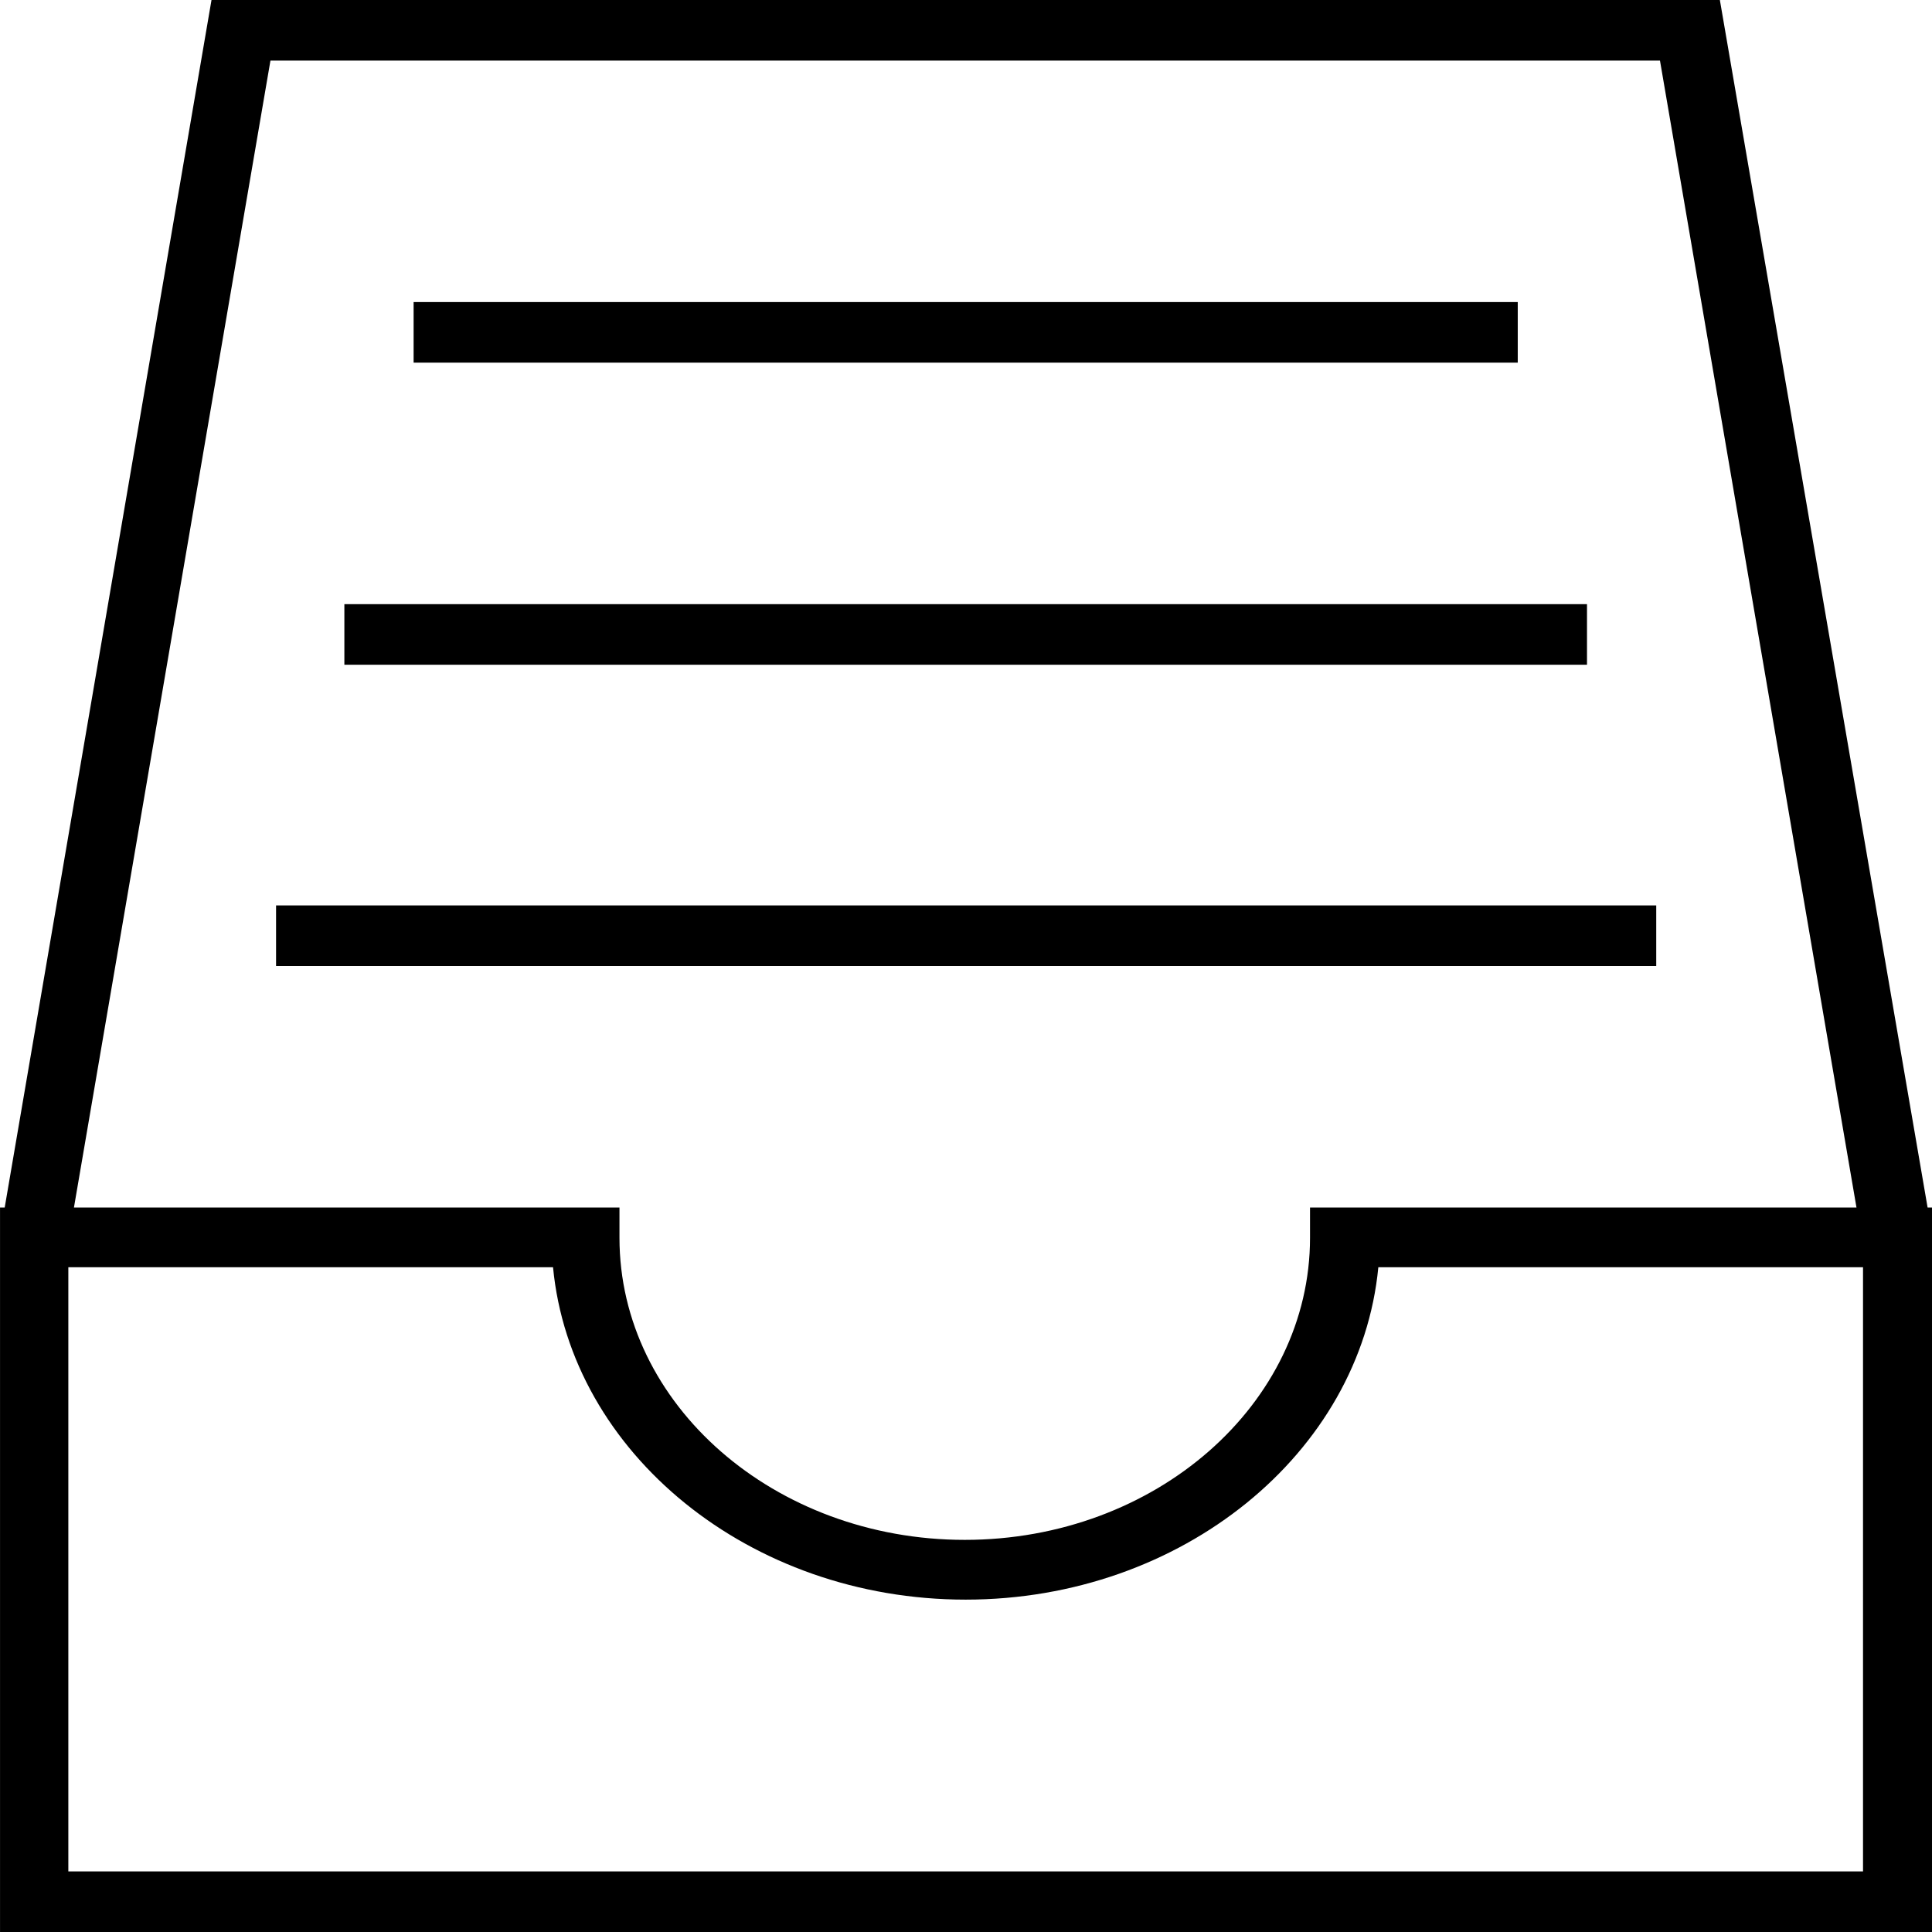 <?xml version="1.0" encoding="UTF-8" standalone="no"?>
<!-- Svg Vector Icons : http://www.onlinewebfonts.com/icon -->

<svg
   version="1.1"
   x="0px"
   y="0px"
   viewBox="0 0 236 236"
   enable-background="new 0 0 256 256"
   xml:space="preserve"
   id="svg5"
   width="236"
   height="236"
   xmlns="http://www.w3.org/2000/svg"
   xmlns:svg="http://www.w3.org/2000/svg"><defs
   id="defs5" />
<g
   id="g5"
   transform="matrix(1.143,0,0,1,-28.343,-10)"><g
     id="g4"><path
       fill="#000000"
       d="m 231.3,157.5 h -0.5 L 208.6,10 H 47.4 L 25.3,157.5 H 24.8 V 246 H 231.3 Z M 53.7,17.4 h 148.5 l 21,140.1 h -58.4 v 3.7 c 0,20.3 -16.5,36.9 -36.9,36.9 -20.3,0 -36.9,-16.5 -36.9,-36.9 v -3.7 H 32.7 Z M 223.9,238.6 H 32.1 v -73.8 h 51.8 c 1.9,22.7 21,40.6 44.1,40.6 23.1,0 42.2,-17.9 44.1,-40.6 h 51.8 z"
       id="path1" /><path
       fill="#000000"
       d="M 54.3,120.6 H 201.8 V 128 H 54.3 Z"
       id="path2" /><path
       fill="#000000"
       d="m 61.6,83.8 h 132.8 v 7.4 H 61.6 Z"
       id="path3" /><path
       fill="#000000"
       d="m 69,46.9 h 118 v 7.4 H 69 Z"
       id="path4" /></g></g>
</svg>
